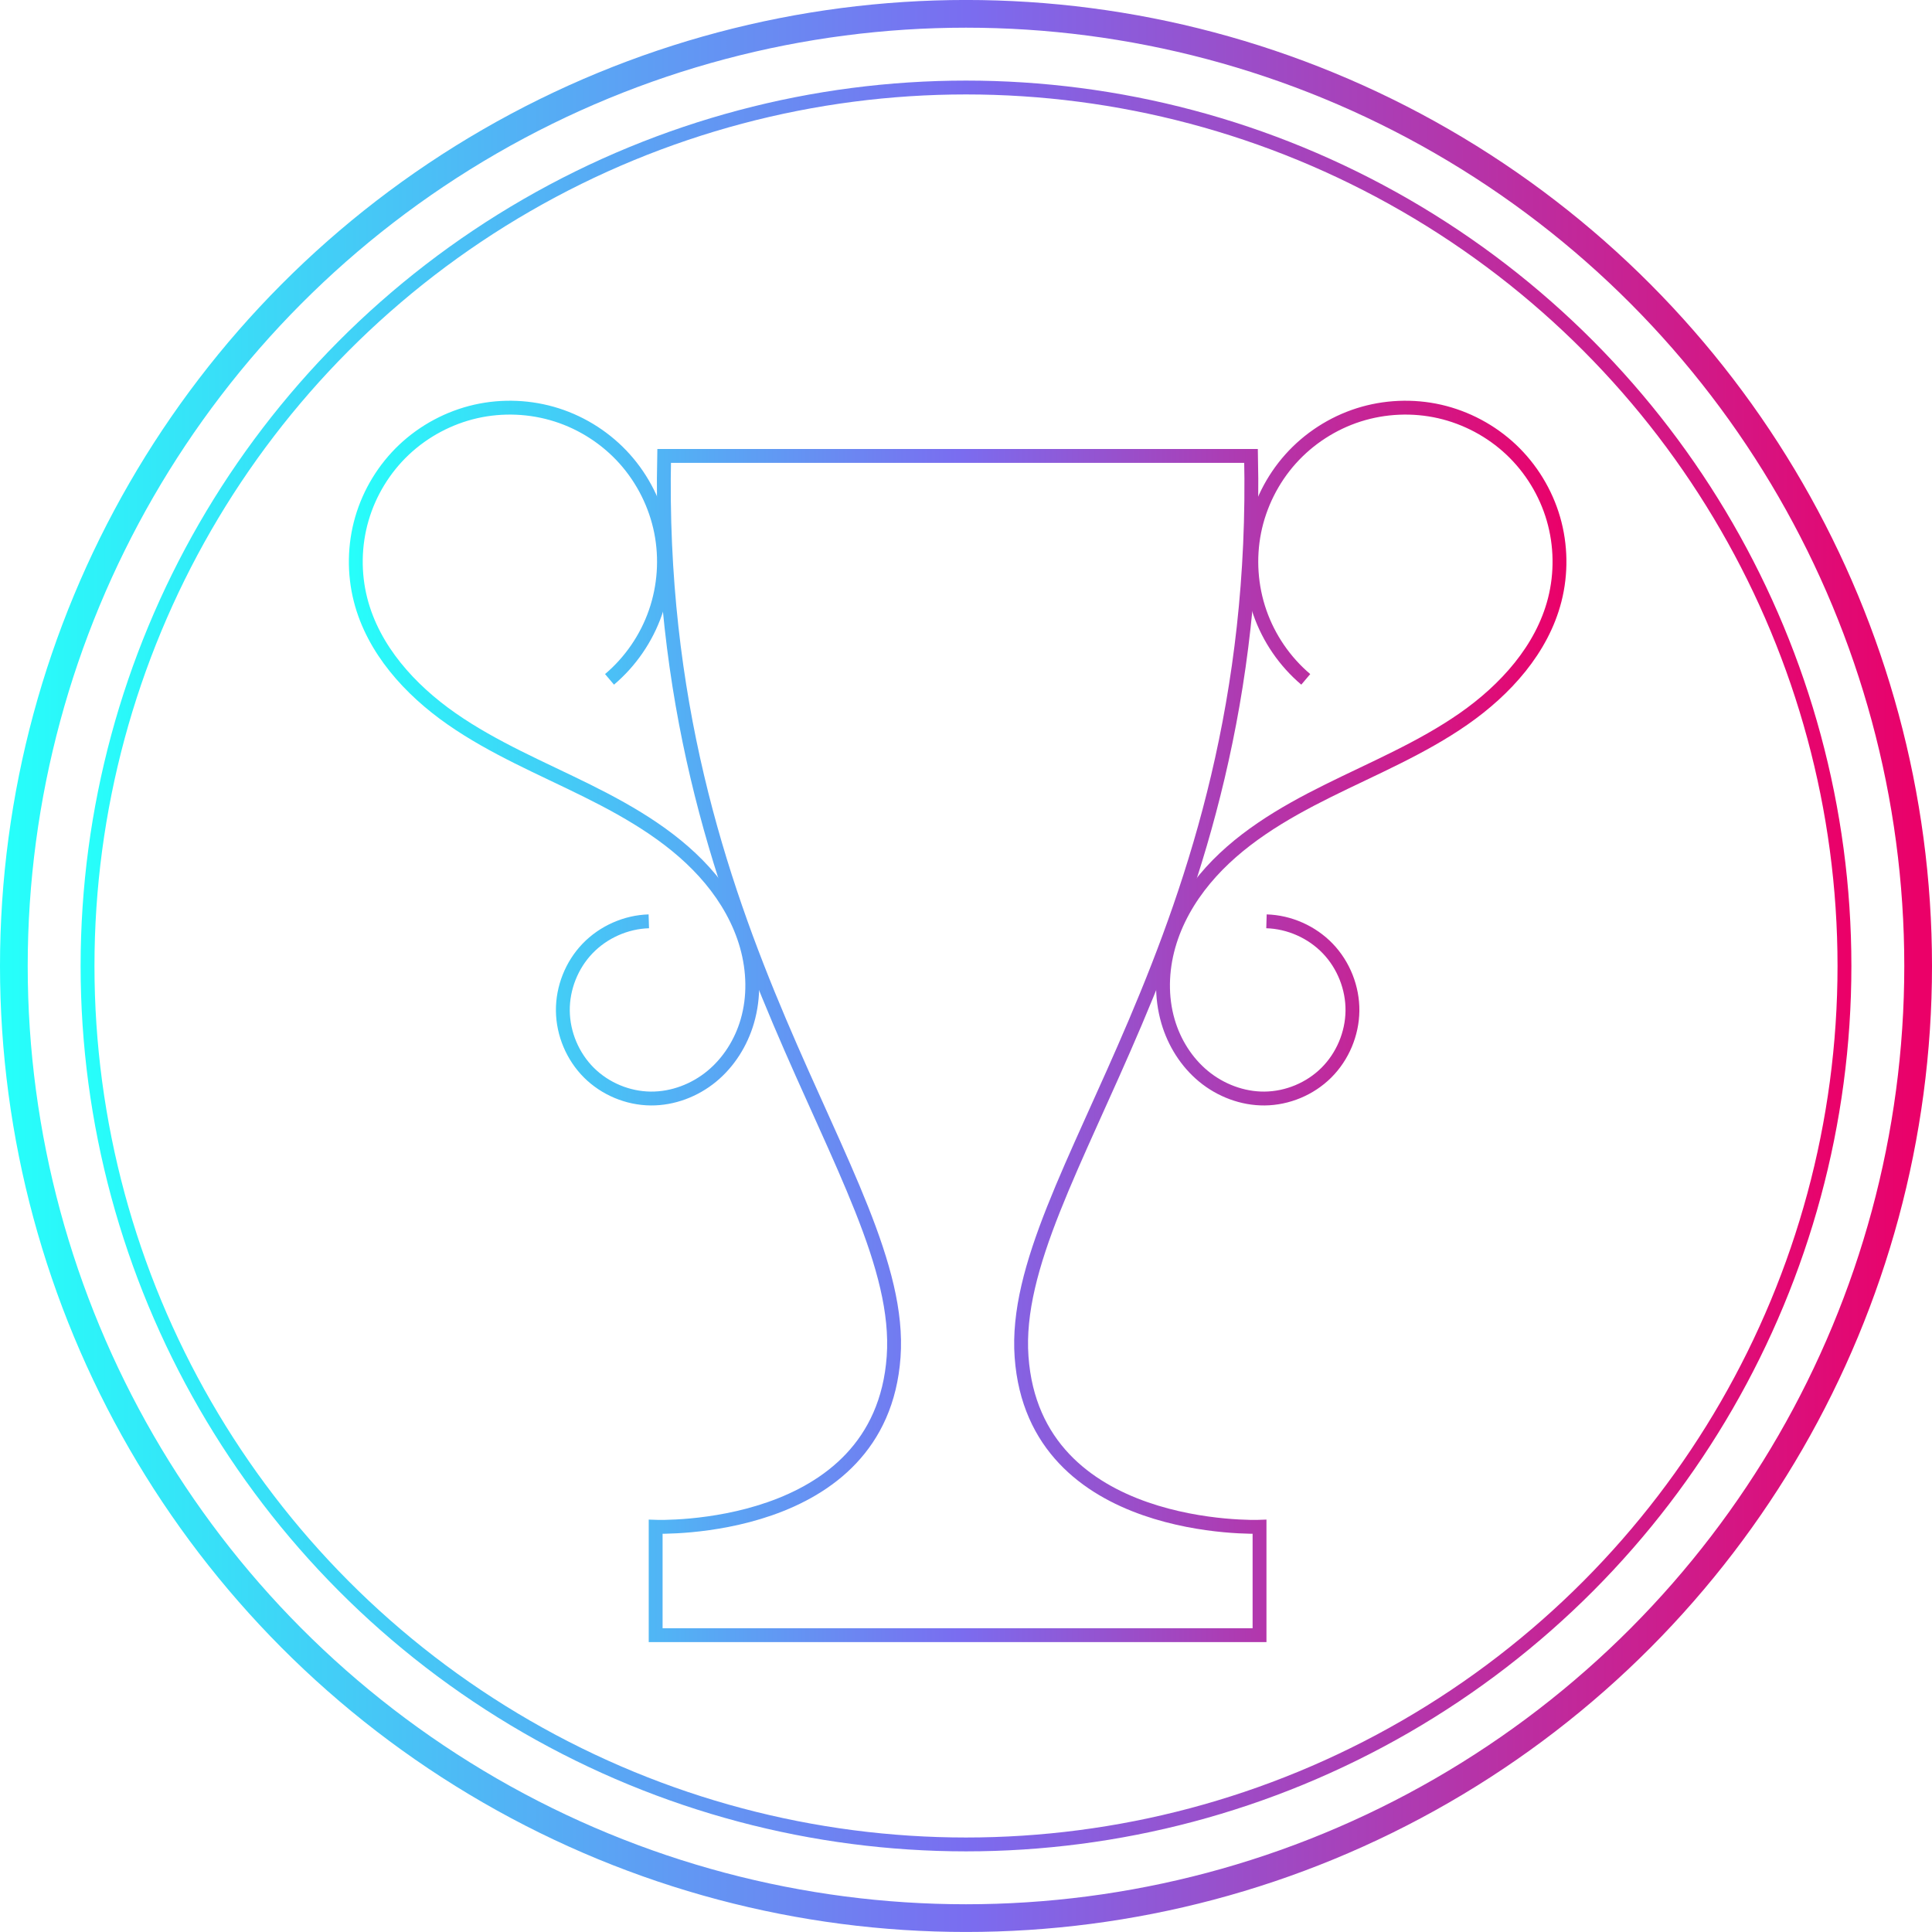 <?xml version="1.0" encoding="UTF-8" standalone="no"?>
<!-- Created with Inkscape (http://www.inkscape.org/) -->

<svg
   xmlns:dc="http://purl.org/dc/elements/1.1/"
   xmlns:cc="http://creativecommons.org/ns#"
   xmlns:rdf="http://www.w3.org/1999/02/22-rdf-syntax-ns#"
   xmlns:svg="http://www.w3.org/2000/svg"
   xmlns="http://www.w3.org/2000/svg"
   xmlns:xlink="http://www.w3.org/1999/xlink"
   xmlns:sodipodi="http://sodipodi.sourceforge.net/DTD/sodipodi-0.dtd"
   xmlns:inkscape="http://www.inkscape.org/namespaces/inkscape"
   width="278.77"
   height="278.77"
   viewBox="0 0 73.758 73.758"
   version="1.1"
   id="svg1028"
   inkscape:version="0.92.3 (2405546, 2018-03-11)">
  <defs
     id="defs1022">
    <linearGradient
       id="linearGradient5199-4-5"
       inkscape:collect="always">
      <stop
         id="stop5195"
         offset="0"
         style="stop-color:#26fffa;stop-opacity:1" />
      <stop
         style="stop-color:#7a6df0;stop-opacity:1"
         offset="0.5"
         id="stop5201" />
      <stop
         id="stop5197"
         offset="1"
         style="stop-color:#eb0068;stop-opacity:1" />
    </linearGradient>
    <filter
       inkscape:collect="always"
       style="color-interpolation-filters:sRGB"
       id="filter9890">
      <feBlend
         inkscape:collect="always"
         mode="screen"
         in2="BackgroundImage"
         id="feBlend9892" />
    </filter>
    <linearGradient
       inkscape:collect="always"
       xlink:href="#linearGradient5199-4-5"
       id="linearGradient9481-8-1"
       gradientUnits="userSpaceOnUse"
       gradientTransform="matrix(13.647,0,0,13.647,-626.817,-2885.508)"
       x1="47.893"
       y1="223.514"
       x2="68.127"
       y2="223.514" />
    <linearGradient
       inkscape:collect="always"
       xlink:href="#linearGradient5199-4-5"
       id="linearGradient7503"
       x1="350.288"
       y1="378.084"
       x2="406.357"
       y2="378.084"
       gradientUnits="userSpaceOnUse" />
    <inkscape:path-effect
       is_visible="true"
       id="path-effect7434"
       effect="spiro" />
    <inkscape:path-effect
       effect="spiro"
       id="path-effect7430"
       is_visible="true" />
    <linearGradient
       inkscape:collect="always"
       xlink:href="#linearGradient5199-4-5"
       id="linearGradient9709"
       x1="197.734"
       y1="506.224"
       x2="251.822"
       y2="506.224"
       gradientUnits="userSpaceOnUse" />
    <linearGradient
       inkscape:collect="always"
       xlink:href="#linearGradient5199-4-5"
       id="linearGradient18281"
       x1="-15.512"
       y1="187.381"
       x2="22.393"
       y2="187.381"
       gradientUnits="userSpaceOnUse" />
    <linearGradient
       inkscape:collect="always"
       xlink:href="#linearGradient5199-4-5"
       id="linearGradient19052"
       x1="340.477"
       y1="689.149"
       x2="386.96"
       y2="689.149"
       gradientUnits="userSpaceOnUse" />
    <inkscape:path-effect
       effect="spiro"
       id="path-effect19035"
       is_visible="true" />
    <inkscape:path-effect
       is_visible="true"
       id="path-effect19039"
       effect="spiro" />
    <linearGradient
       inkscape:collect="always"
       xlink:href="#linearGradient5199-4-5"
       id="linearGradient19013"
       gradientUnits="userSpaceOnUse"
       gradientTransform="matrix(3.331,0,0,3.331,54.175,-216.368)"
       x1="47.893"
       y1="223.514"
       x2="68.127"
       y2="223.514" />
    <linearGradient
       inkscape:collect="always"
       xlink:href="#linearGradient5199-4-5"
       id="linearGradient19011"
       gradientUnits="userSpaceOnUse"
       gradientTransform="matrix(3.611,0,0,3.611,37.967,-278.817)"
       x1="47.893"
       y1="223.514"
       x2="68.127"
       y2="223.514" />
    <linearGradient
       inkscape:collect="always"
       xlink:href="#linearGradient5199-4-5"
       id="linearGradient19185"
       gradientUnits="userSpaceOnUse"
       x1="340.477"
       y1="689.149"
       x2="386.96"
       y2="689.149" />
    <linearGradient
       inkscape:collect="always"
       xlink:href="#linearGradient5199-4-5"
       id="linearGradient19187"
       gradientUnits="userSpaceOnUse"
       x1="340.477"
       y1="689.149"
       x2="386.96"
       y2="689.149" />
    <linearGradient
       inkscape:collect="always"
       xlink:href="#linearGradient5199-4-5"
       id="linearGradient19189"
       gradientUnits="userSpaceOnUse"
       x1="340.477"
       y1="689.149"
       x2="386.96"
       y2="689.149" />
  </defs>
  <sodipodi:namedview
     id="base"
     pagecolor="#ffffff"
     bordercolor="#666666"
     borderopacity="1.0"
     inkscape:pageopacity="0.0"
     inkscape:pageshadow="2"
     inkscape:zoom="1.979899"
     inkscape:cx="64.809456"
     inkscape:cy="153.83971"
     inkscape:document-units="mm"
     inkscape:current-layer="g9696"
     showgrid="false"
     fit-margin-top="0"
     fit-margin-left="0"
     fit-margin-right="0"
     fit-margin-bottom="0"
     inkscape:window-width="1920"
     inkscape:window-height="1017"
     inkscape:window-x="-8"
     inkscape:window-y="-8"
     inkscape:window-maximized="1"
     units="px" />
  <g
     inkscape:label="Layer 1"
     inkscape:groupmode="layer"
     id="layer1"
     transform="translate(77.82,-56.533)">
    <g
       transform="translate(-288.373,-434.849)"
       id="g9696"
       style="stroke:url(#linearGradient9709)">
      <circle
         inkscape:export-ydpi="182"
         inkscape:export-xdpi="182"
         inkscape:export-filename="C:\Users\Mantissa\g17529.png"
         r="36.35"
         cy="528.26"
         cx="247.432"
         id="circle18999"
         style="display:inline;opacity:1;fill:none;fill-opacity:1;fill-rule:nonzero;stroke:url(#linearGradient19011);stroke-width:1.058;stroke-linecap:round;stroke-linejoin:round;stroke-miterlimit:4;stroke-dasharray:none;stroke-opacity:1;paint-order:markers stroke fill;enable-background:new" />
      <circle
         style="display:inline;opacity:1;fill:none;fill-opacity:1;fill-rule:nonzero;stroke:url(#linearGradient19013);stroke-width:0.529;stroke-linecap:round;stroke-linejoin:round;stroke-miterlimit:4;stroke-dasharray:none;stroke-opacity:1;paint-order:markers stroke fill;enable-background:new"
         id="circle19001"
         cx="247.432"
         cy="528.26"
         r="33.537"
         inkscape:export-filename="C:\Users\Mantissa\g17529.png"
         inkscape:export-xdpi="182"
         inkscape:export-ydpi="182" />
      <g
         transform="translate(-116.605,-158.772)"
         id="g19044"
         style="stroke:url(#linearGradient19052)">
        <path
           sodipodi:nodetypes="ccccccccc"
           inkscape:connector-curvature="0"
           d="m 352.189,712.579 v -4.137 c 0,0 8.598,0.324 9.085,-6.489 0.487,-6.814 -9.166,-15.818 -8.761,-34.394 h 22.406 c 0.406,18.576 -9.247,27.58 -8.761,34.394 0.487,6.814 9.085,6.489 9.085,6.489 v 4.137 z"
           style="fill:none;stroke:url(#linearGradient19185);stroke-width:0.529;stroke-linecap:butt;stroke-linejoin:miter;stroke-miterlimit:4;stroke-dasharray:none;stroke-opacity:1"
           id="path19022" />
        <path
           inkscape:original-d="m 350.42844,676.08998 c -3.15726,-1.01685 -6.33629,-2.02098 -9.50452,-3.03116 -3.16824,-1.01018 9.84184,10.72805 14.76268,16.09238 4.92083,5.36433 -2.45577,1.96158 -3.68374,2.94267 -1.22798,0.98109 -0.05,-4.50951 -0.0751,-6.76395"
           inkscape:path-effect="#path-effect19035"
           inkscape:connector-curvature="0"
           id="path19033"
           d="m 350.428,676.09 c 0.797,-0.675 1.409,-1.566 1.752,-2.553 0.344,-0.986 0.418,-2.065 0.214,-3.089 -0.205,-1.024 -0.688,-1.991 -1.384,-2.77 -0.696,-0.779 -1.603,-1.366 -2.598,-1.684 -0.995,-0.317 -2.075,-0.363 -3.093,-0.132 -1.018,0.232 -1.972,0.741 -2.732,1.457 -0.76,0.717 -1.323,1.639 -1.614,2.642 -0.291,1.003 -0.308,2.084 -0.049,3.096 0.483,1.888 1.881,3.429 3.48,4.543 1.599,1.114 3.413,1.87 5.159,2.736 1.746,0.866 3.472,1.88 4.719,3.378 0.624,0.749 1.118,1.613 1.383,2.551 0.265,0.938 0.295,1.95 0.021,2.885 -0.237,0.81 -0.704,1.556 -1.354,2.093 -0.651,0.537 -1.486,0.856 -2.329,0.849 -0.875,-0.007 -1.742,-0.369 -2.362,-0.987 -0.62,-0.618 -0.985,-1.484 -0.995,-2.359 -0.01,-0.875 0.336,-1.749 0.942,-2.38 0.606,-0.631 1.465,-1.013 2.34,-1.039"
           style="fill:none;stroke:url(#linearGradient19187);stroke-width:0.529;stroke-linecap:butt;stroke-linejoin:miter;stroke-miterlimit:4;stroke-dasharray:none;stroke-opacity:1" />
        <path
           style="fill:none;stroke:url(#linearGradient19189);stroke-width:0.529;stroke-linecap:butt;stroke-linejoin:miter;stroke-miterlimit:4;stroke-dasharray:none;stroke-opacity:1"
           d="m 377.008,676.09 c -0.797,-0.675 -1.409,-1.566 -1.752,-2.553 -0.344,-0.986 -0.418,-2.065 -0.214,-3.089 0.205,-1.024 0.688,-1.991 1.384,-2.77 0.696,-0.779 1.603,-1.366 2.598,-1.684 0.995,-0.317 2.075,-0.363 3.093,-0.132 1.018,0.232 1.972,0.741 2.732,1.457 0.76,0.717 1.323,1.639 1.614,2.642 0.291,1.003 0.308,2.084 0.049,3.096 -0.483,1.888 -1.881,3.429 -3.48,4.543 -1.599,1.114 -3.413,1.87 -5.159,2.736 -1.746,0.866 -3.472,1.88 -4.719,3.378 -0.624,0.749 -1.118,1.613 -1.383,2.551 -0.265,0.938 -0.295,1.95 -0.021,2.885 0.237,0.81 0.704,1.556 1.354,2.093 0.651,0.537 1.486,0.856 2.329,0.849 0.875,-0.007 1.742,-0.369 2.362,-0.987 0.62,-0.618 0.985,-1.484 0.995,-2.359 0.01,-0.875 -0.336,-1.749 -0.942,-2.38 -0.606,-0.631 -1.465,-1.013 -2.34,-1.039"
           id="path19037"
           inkscape:connector-curvature="0"
           inkscape:path-effect="#path-effect19039"
           inkscape:original-d="m 377.00822,676.08998 c 3.15726,-1.01685 6.33629,-2.02098 9.50452,-3.03116 3.16824,-1.01018 -9.84184,10.72805 -14.76268,16.09238 -4.92083,5.36433 2.45577,1.96158 3.68374,2.94267 1.22798,0.98109 0.05,-4.50951 0.0751,-6.76395" />
      </g>
    </g>
  </g>
</svg>
